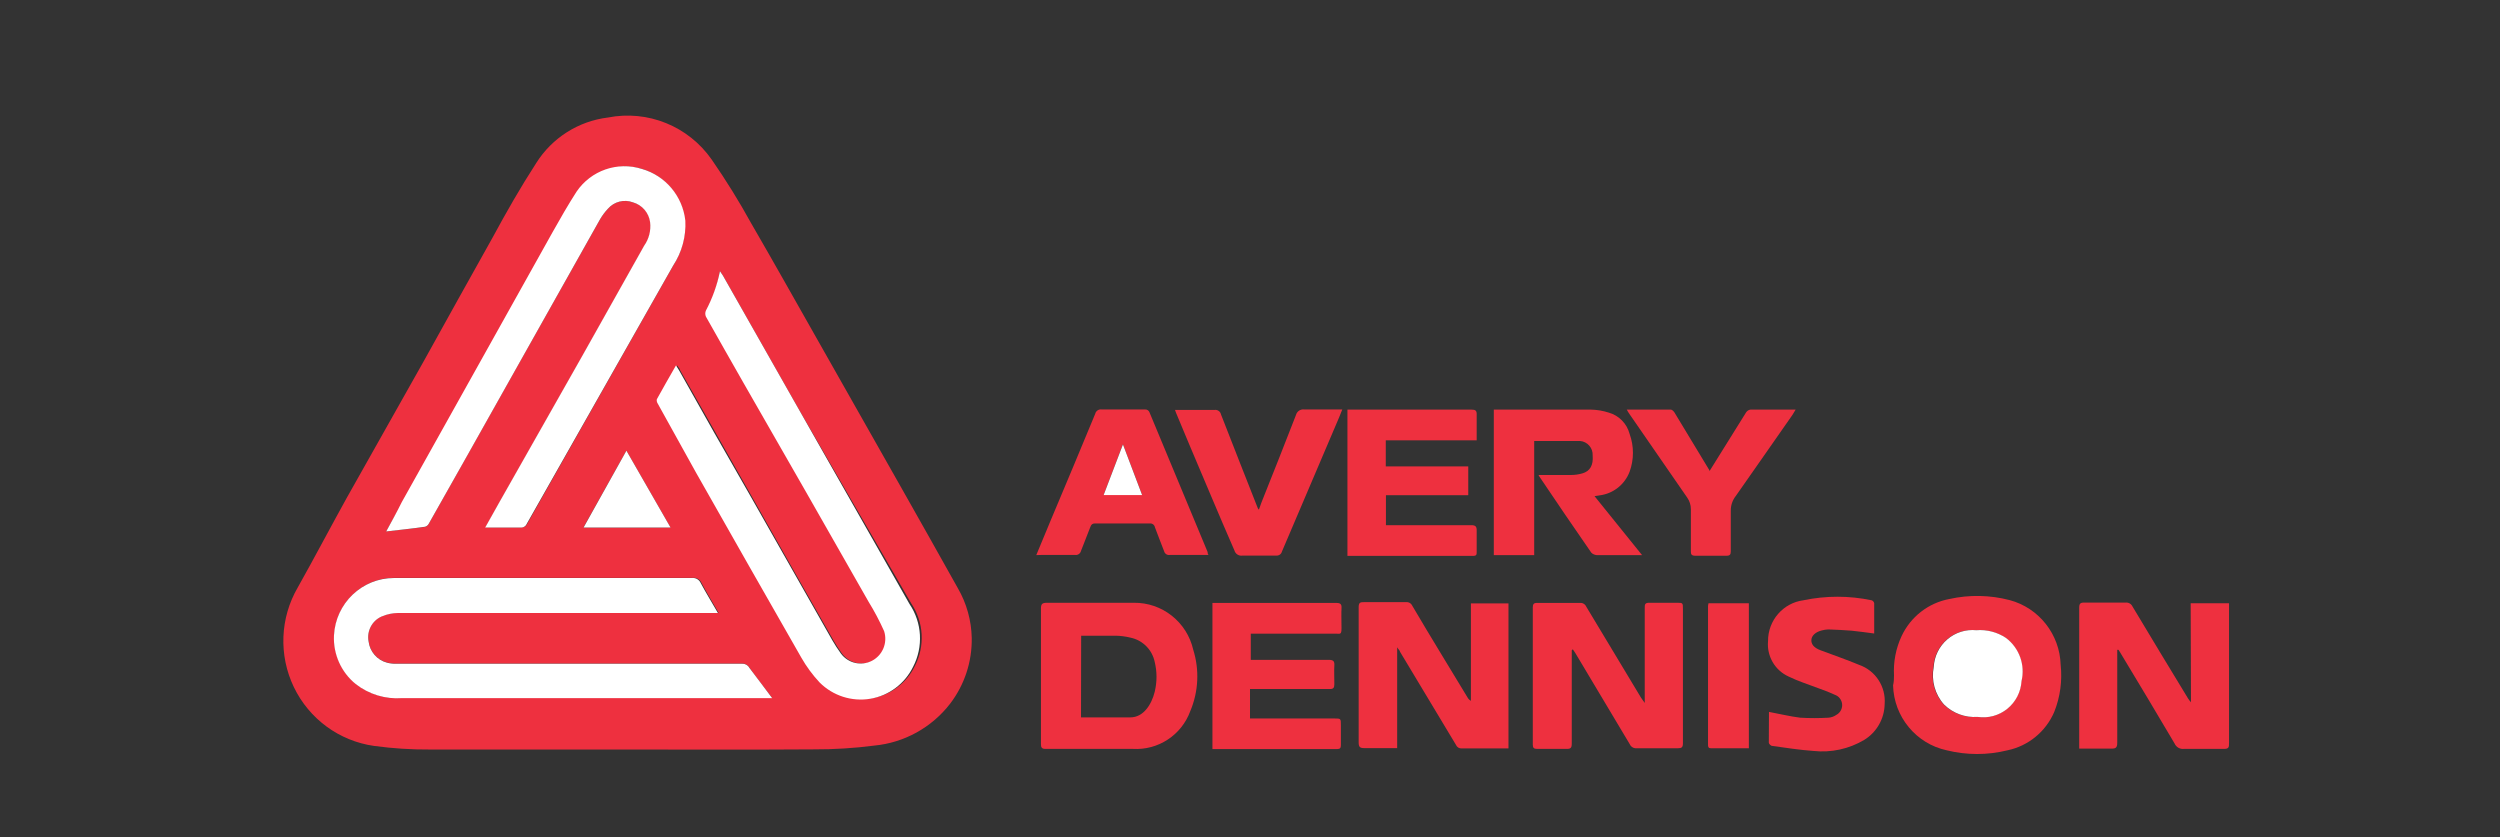 <?xml version="1.0" encoding="UTF-8"?>
<svg width="224px" height="75px" viewBox="0 0 224 75" version="1.1" xmlns="http://www.w3.org/2000/svg" xmlns:xlink="http://www.w3.org/1999/xlink">
    <rect x="0" y="0" width="224" height="75" fill="#333333" stroke="none"/>
    <!-- Generator: Sketch 58 (84663) - https://sketch.com -->
    <title>LOGOS/logo_avery</title>
    <desc>Created with Sketch.</desc>
    <defs>
        <rect id="path-1" x="0" y="0" width="224" height="75"></rect>
    </defs>
    <g id="LOGOS/logo_avery" stroke="none" stroke-width="1" fill="none" fill-rule="evenodd">
        <mask id="mask-2" fill="white">
            <use xlink:href="#path-1"></use>
        </mask>
        <g id="Background"></g>
        <g id="Ресурс-1" mask="url(#mask-2)" fill-rule="nonzero">
            <g transform="translate(25, 10)">
                <path d="M30.736,57.157 C24.995,57.157 19.268,57.157 13.527,57.157 C11.85,57.169 10.174,57.061 8.512,56.834 C5.394,56.392 2.701,54.416 1.33,51.566 C-0.041,48.715 0.091,45.364 1.682,42.632 C3.19,39.949 4.587,37.28 6.068,34.611 L12.968,22.361 C15.036,18.653 17.075,14.944 19.156,11.25 C20.357,9.03 21.629,6.796 23.039,4.619 C24.461,2.354 26.821,0.853 29.465,0.531 C33.033,-0.172 36.678,1.303 38.768,4.296 C40.043,6.135 41.222,8.038 42.302,9.999 C44.355,13.539 46.352,17.107 48.378,20.675 L55.795,33.768 C57.471,36.746 59.161,39.71 60.823,42.702 C61.608,44.056 62.036,45.589 62.067,47.155 C62.105,49.28 61.426,51.355 60.139,53.041 C58.482,55.19 56.015,56.553 53.323,56.806 C51.535,57.038 49.733,57.15 47.931,57.143 C42.148,57.185 36.435,57.157 30.736,57.157 Z M9.602,37.617 C10.789,37.476 11.935,37.364 13.094,37.21 C13.235,37.164 13.35,37.062 13.415,36.929 L16.754,31 L28.78,9.62 C28.975,9.292 29.205,8.986 29.465,8.707 C30.022,8.063 30.918,7.833 31.714,8.131 C32.546,8.348 33.168,9.045 33.292,9.901 C33.379,10.641 33.19,11.387 32.761,11.994 L27.174,21.94 L19.813,34.934 L18.514,37.252 L18.891,37.252 C19.813,37.252 20.749,37.252 21.684,37.252 C21.924,37.276 22.152,37.139 22.243,36.915 C24.022,33.768 25.8,30.621 27.579,27.475 L35.317,13.792 C36.082,12.599 36.449,11.192 36.365,9.775 C36.133,7.591 34.618,5.762 32.524,5.139 C30.369,4.495 28.047,5.316 26.769,7.176 C25.973,8.328 25.372,9.564 24.632,10.786 C22.564,14.466 20.506,18.152 18.458,21.841 C15.999,26.224 13.55,30.607 11.11,34.99 C10.566,35.875 10.063,36.76 9.602,37.617 Z M39.508,14.298 C39.291,15.523 38.901,16.71 38.349,17.824 C38.271,17.998 38.271,18.197 38.349,18.372 C39.466,20.366 40.611,22.361 41.743,24.356 C45.468,30.912 49.193,37.43 52.917,43.91 C53.441,44.758 53.908,45.641 54.314,46.551 C54.646,47.584 54.185,48.707 53.226,49.205 C52.267,49.703 51.091,49.43 50.445,48.56 C50.163,48.171 49.902,47.768 49.663,47.352 C47.177,42.997 44.699,38.633 42.232,34.26 C40.137,30.56 38.037,26.861 35.932,23.162 C35.932,23.035 35.778,22.923 35.667,22.74 C35.066,23.794 34.493,24.777 33.949,25.775 C33.926,25.901 33.951,26.031 34.018,26.14 L37.51,32.279 C40.653,37.814 43.782,43.348 46.953,48.869 C47.411,49.67 47.959,50.415 48.587,51.089 C49.78,52.286 51.474,52.831 53.137,52.553 C54.799,52.274 56.226,51.206 56.968,49.684 C57.896,47.894 57.773,45.736 56.647,44.065 L46.492,26.533 L39.773,14.691 L39.508,14.298 Z M39.396,44.922 C38.837,43.952 38.321,43.11 37.86,42.239 C37.726,41.924 37.402,41.735 37.063,41.775 L12.493,41.775 C11.781,41.775 11.097,41.775 10.342,41.775 C7.465,41.771 5.092,44.04 4.95,46.93 C4.874,48.606 5.595,50.218 6.892,51.271 C8.083,52.204 9.578,52.655 11.083,52.535 L43.936,52.535 L44.187,52.535 C43.503,51.636 42.79,50.723 42.134,49.81 C42.012,49.585 41.774,49.449 41.519,49.459 C31.174,49.459 20.823,49.459 10.468,49.459 C10.199,49.462 9.932,49.429 9.672,49.361 C8.784,49.125 8.131,48.367 8.023,47.45 C7.85,46.518 8.343,45.589 9.211,45.217 C9.689,45.015 10.201,44.91 10.719,44.908 L39.326,44.908 L39.396,44.922 Z M31.127,30.382 L27.272,37.266 L35.08,37.266 L31.127,30.382 Z" id="Shape" fill="#EE303F"></path>
                <path d="M110.159,44.065 L110.159,57.059 L109.782,57.059 L105.969,57.059 C105.745,57.075 105.536,56.945 105.452,56.736 L100.437,48.391 C100.437,48.293 100.312,48.209 100.186,47.998 L100.186,57.031 L99.669,57.031 C98.873,57.031 98.063,57.031 97.253,57.031 C96.862,57.031 96.736,56.946 96.736,56.525 C96.736,53.182 96.736,49.838 96.736,46.509 C96.736,45.807 96.736,45.104 96.736,44.416 C96.736,44.023 96.848,43.938 97.211,43.952 L100.968,43.952 C101.209,43.924 101.44,44.054 101.541,44.275 C103.189,47.085 104.851,49.768 106.5,52.507 C106.571,52.629 106.672,52.73 106.793,52.802 L106.793,44.065 L110.159,44.065 Z" id="Path" fill="#EE303F"></path>
                <path d="M115.83,48.251 L115.83,48.7 C115.83,51.341 115.83,53.982 115.83,56.623 C115.83,57.003 115.733,57.115 115.356,57.101 C114.476,57.101 113.61,57.101 112.73,57.101 C112.422,57.101 112.338,57.003 112.338,56.708 C112.338,52.624 112.338,48.532 112.338,44.43 C112.338,44.135 112.422,44.009 112.743,44.023 L116.557,44.023 C116.801,43.996 117.033,44.133 117.13,44.36 L122.032,52.507 C122.116,52.634 122.2,52.76 122.368,52.985 C122.368,52.718 122.368,52.564 122.368,52.423 C122.368,49.782 122.368,47.141 122.368,44.5 C122.368,44.149 122.368,43.995 122.829,44.009 C123.639,44.009 124.435,44.009 125.245,44.009 C125.79,44.009 125.79,44.009 125.79,44.585 L125.79,53.013 C125.79,54.207 125.79,55.401 125.79,56.595 C125.79,56.96 125.678,57.045 125.329,57.045 L121.627,57.045 C121.371,57.061 121.131,56.916 121.027,56.68 L116.152,48.518 L115.928,48.181 L115.83,48.251 Z" id="Path" fill="#EE303F"></path>
                <path d="M171.284,44.051 L174.721,44.051 L174.721,44.528 C174.721,48.546 174.721,52.55 174.721,56.553 C174.721,56.96 174.721,57.115 174.19,57.101 C173.017,57.101 171.843,57.101 170.67,57.101 C170.321,57.138 169.989,56.945 169.846,56.623 C168.295,53.982 166.717,51.37 165.138,48.743 C165.041,48.56 164.915,48.391 164.817,48.223 L164.705,48.223 L164.705,48.715 C164.705,51.327 164.705,53.94 164.705,56.553 C164.705,56.975 164.58,57.087 164.175,57.073 C163.239,57.073 162.289,57.073 161.297,57.073 C161.297,56.89 161.297,56.736 161.297,56.581 C161.297,52.535 161.297,48.49 161.297,44.444 C161.297,44.079 161.409,43.98 161.758,43.995 L165.432,43.995 C165.699,43.957 165.96,44.099 166.074,44.346 C167.723,47.099 169.38,49.843 171.047,52.578 C171.127,52.701 171.216,52.818 171.312,52.929 L171.284,44.051 Z" id="Path" fill="#EE303F"></path>
                <path d="M144.703,50.527 C144.635,49.318 144.866,48.112 145.373,47.015 C146.181,45.269 147.779,44.023 149.662,43.671 C151.446,43.275 153.298,43.309 155.067,43.77 C157.697,44.476 159.554,46.835 159.635,49.571 C159.79,51.002 159.594,52.449 159.062,53.786 C158.306,55.551 156.743,56.835 154.872,57.227 C153.082,57.67 151.213,57.67 149.424,57.227 C146.682,56.633 144.698,54.232 144.619,51.412 C144.689,51.117 144.703,50.822 144.703,50.527 Z M152.19,54.235 C153.138,54.37 154.099,54.101 154.841,53.493 C155.584,52.885 156.04,51.993 156.101,51.032 C156.447,49.575 155.898,48.051 154.704,47.155 C153.921,46.633 152.987,46.391 152.05,46.467 C151.107,46.374 150.166,46.672 149.446,47.292 C148.726,47.913 148.289,48.802 148.237,49.754 C147.999,50.961 148.34,52.211 149.159,53.125 C149.963,53.917 151.068,54.321 152.19,54.235 Z" id="Shape" fill="#EE303F"></path>
                <path d="M68.269,50.597 C68.269,48.574 68.269,46.565 68.269,44.542 C68.269,44.149 68.352,44.009 68.785,44.009 C71.383,44.009 73.982,44.009 76.58,44.009 C79.124,43.971 81.349,45.728 81.916,48.223 C82.48,50.027 82.385,51.975 81.65,53.715 C80.866,55.86 78.778,57.235 76.51,57.101 C73.898,57.101 71.286,57.101 68.674,57.101 C68.31,57.101 68.269,56.946 68.269,56.637 L68.269,50.597 L68.269,50.597 Z M71.858,54.277 L76.286,54.277 C77.446,54.277 78.186,53.125 78.465,51.974 C78.676,51.101 78.676,50.191 78.465,49.319 C78.243,48.232 77.406,47.379 76.328,47.141 C75.871,47.027 75.402,46.965 74.931,46.959 C73.926,46.959 72.92,46.959 71.872,46.959 L71.858,54.277 Z" id="Shape" fill="#EE303F"></path>
                <path d="M112.855,32.56 L115.733,32.56 C116.082,32.562 116.43,32.515 116.766,32.419 C117.479,32.223 117.772,31.675 117.702,30.818 C117.742,30.14 117.231,29.557 116.557,29.511 C115.383,29.511 114.21,29.511 113.037,29.511 L112.464,29.511 L112.464,39.738 L108.846,39.738 L108.846,26.702 L109.349,26.702 C112.143,26.702 114.825,26.702 117.563,26.702 C118.099,26.714 118.63,26.804 119.141,26.969 C120.058,27.226 120.77,27.954 121.013,28.879 C121.411,29.972 121.411,31.172 121.013,32.265 C120.575,33.42 119.537,34.237 118.317,34.386 L117.87,34.456 L122.13,39.738 L121.711,39.738 L118.065,39.738 C117.881,39.726 117.706,39.646 117.577,39.513 C116.031,37.284 114.485,35.018 112.939,32.714 C112.903,32.668 112.875,32.615 112.855,32.56 L112.855,32.56 Z" id="Path" fill="#EE303F"></path>
                <path d="M83.634,44.023 L94.71,44.023 C95.102,44.023 95.227,44.121 95.199,44.514 C95.171,44.908 95.199,45.708 95.199,46.298 C95.199,46.888 95.074,46.776 94.71,46.776 L87.07,46.776 L87.07,49.122 L94.054,49.122 C94.473,49.122 94.585,49.248 94.557,49.642 C94.529,50.035 94.557,50.751 94.557,51.313 C94.557,51.636 94.459,51.749 94.124,51.735 L87,51.735 L87,54.376 L94.557,54.376 C95.143,54.376 95.143,54.376 95.143,54.994 C95.143,55.612 95.143,56.188 95.143,56.778 C95.143,57.003 95.074,57.115 94.822,57.115 L83.787,57.115 L83.634,57.115 L83.634,44.023 Z" id="Path" fill="#EE303F"></path>
                <path d="M95.73,26.702 L96.596,26.702 C100.018,26.702 103.427,26.702 106.849,26.702 C107.198,26.702 107.324,26.786 107.31,27.151 C107.31,27.896 107.31,28.64 107.31,29.455 L99.166,29.455 L99.166,31.787 L106.556,31.787 L106.556,34.372 L99.18,34.372 L99.18,37.055 L99.697,37.055 C102.072,37.055 104.446,37.055 106.821,37.055 C107.212,37.055 107.324,37.181 107.31,37.561 C107.31,38.193 107.31,38.811 107.31,39.443 C107.31,39.682 107.31,39.808 106.975,39.808 L95.926,39.808 L95.73,39.808 L95.73,26.702 Z" id="Path" fill="#EE303F"></path>
                <path d="M67.85,39.738 C68.31,38.642 68.73,37.603 69.163,36.577 C70.494,33.421 71.817,30.256 73.13,27.081 C73.192,26.815 73.448,26.644 73.716,26.688 C75.001,26.688 76.286,26.688 77.571,26.688 C77.764,26.665 77.946,26.783 78.004,26.969 L83.201,39.457 C83.201,39.527 83.201,39.612 83.284,39.724 L82.935,39.724 L79.806,39.724 C79.577,39.76 79.359,39.613 79.303,39.387 C79.038,38.67 78.745,37.982 78.479,37.238 C78.437,37.027 78.245,36.882 78.032,36.9 L73.116,36.9 C72.864,36.9 72.78,36.999 72.697,37.21 C72.431,37.926 72.138,38.614 71.858,39.359 C71.803,39.595 71.581,39.752 71.342,39.724 C70.308,39.724 69.288,39.724 68.255,39.724 L67.85,39.738 Z M77.334,34.344 L75.616,29.806 L73.884,34.344 L77.334,34.344 Z" id="Shape" fill="#EE303F"></path>
                <path d="M133.5,53.786 C134.478,53.968 135.386,54.193 136.294,54.305 C137.141,54.355 137.989,54.355 138.836,54.305 C139.087,54.286 139.329,54.199 139.535,54.053 C139.857,53.883 140.058,53.547 140.058,53.182 C140.058,52.816 139.857,52.48 139.535,52.311 C138.997,52.062 138.447,51.841 137.886,51.65 C137.006,51.313 136.098,51.032 135.246,50.611 C134.025,50.054 133.291,48.779 133.417,47.436 C133.408,45.589 134.767,44.024 136.587,43.784 C138.6,43.363 140.678,43.363 142.691,43.784 C142.813,43.822 142.904,43.925 142.929,44.051 C142.929,44.936 142.929,45.835 142.929,46.762 C142.23,46.678 141.532,46.565 140.903,46.509 C140.275,46.453 139.507,46.425 138.822,46.397 C138.629,46.404 138.437,46.432 138.25,46.481 C137.677,46.621 137.328,46.945 137.3,47.324 C137.272,47.703 137.509,48.04 138.124,48.265 C139.269,48.7 140.443,49.094 141.574,49.571 C143.045,50.079 143.987,51.524 143.865,53.083 C143.843,54.393 143.158,55.6 142.049,56.286 C140.674,57.108 139.071,57.458 137.481,57.284 C136.252,57.199 135.023,57.003 133.794,56.834 C133.668,56.834 133.486,56.651 133.486,56.539 C133.486,55.752 133.5,54.797 133.5,53.786 Z" id="Path" fill="#EE303F"></path>
                <path d="M80.281,26.73 L80.77,26.73 C81.79,26.73 82.81,26.73 83.815,26.73 C84.088,26.687 84.346,26.866 84.402,27.137 C85.491,29.947 86.609,32.756 87.712,35.566 L87.796,35.664 C87.88,35.425 87.964,35.215 88.034,35.004 C89.067,32.405 90.115,29.792 91.121,27.18 C91.209,26.851 91.526,26.641 91.861,26.688 C92.839,26.688 93.817,26.688 94.78,26.688 L95.269,26.688 C95.143,26.983 95.06,27.194 94.976,27.418 L89.863,39.415 C89.802,39.653 89.576,39.809 89.333,39.78 C88.341,39.78 87.335,39.78 86.33,39.78 C86.005,39.836 85.692,39.635 85.603,39.317 C84.206,36.128 82.893,32.953 81.538,29.778 L80.365,26.969 C80.33,26.892 80.302,26.812 80.281,26.73 Z" id="Path" fill="#EE303F"></path>
                <path d="M120.761,26.702 L124.714,26.702 C124.812,26.702 124.952,26.842 125.022,26.941 L128.164,32.138 L128.164,32.223 C129.254,30.471 130.348,28.715 131.447,26.955 C131.533,26.822 131.669,26.73 131.824,26.702 L135.889,26.702 L135.61,27.165 C133.905,29.596 132.229,32.026 130.525,34.442 C130.226,34.821 130.068,35.293 130.078,35.777 C130.078,36.985 130.078,38.193 130.078,39.401 C130.078,39.682 129.994,39.794 129.701,39.794 C128.751,39.794 127.801,39.794 126.907,39.794 C126.572,39.794 126.488,39.682 126.502,39.373 C126.502,38.123 126.502,36.872 126.502,35.622 C126.503,35.255 126.391,34.897 126.181,34.597 C124.449,32.096 122.721,29.596 120.999,27.095 C120.911,26.97 120.831,26.838 120.761,26.702 L120.761,26.702 Z" id="Path" fill="#EE303F"></path>
                <path d="M128.081,44.051 L131.698,44.051 L131.698,57.045 C131.624,57.053 131.549,57.053 131.475,57.045 L128.402,57.045 C128.15,57.045 128.039,57.045 128.039,56.708 L128.039,44.29 C128.048,44.209 128.062,44.129 128.081,44.051 L128.081,44.051 Z" id="Path" fill="#EE303F"></path>
                <path d="M9.602,37.617 C10.063,36.76 10.566,35.875 10.999,34.99 C13.448,30.607 15.897,26.224 18.346,21.841 C20.395,18.161 22.453,14.476 24.52,10.786 C25.204,9.564 25.917,8.328 26.657,7.176 C27.95,5.268 30.336,4.44 32.524,5.139 C34.634,5.748 36.169,7.58 36.407,9.775 C36.478,11.196 36.097,12.604 35.317,13.792 L27.537,27.517 C25.749,30.663 23.971,33.801 22.201,36.929 C22.11,37.153 21.882,37.29 21.643,37.266 C20.707,37.266 19.771,37.266 18.849,37.266 L18.472,37.266 L19.771,34.948 L27.132,21.954 L32.719,12.008 C33.148,11.401 33.337,10.655 33.25,9.915 C33.138,9.065 32.534,8.364 31.714,8.131 C30.918,7.833 30.022,8.063 29.465,8.707 C29.205,8.986 28.975,9.292 28.78,9.62 L16.754,31.015 L13.415,36.929 C13.348,37.057 13.232,37.153 13.094,37.195 C11.935,37.364 10.789,37.476 9.602,37.617 Z" id="Path" fill="#FFFFFF"></path>
                <path d="M39.508,14.298 L39.773,14.691 L46.492,26.533 L56.493,44.121 C57.619,45.792 57.742,47.95 56.815,49.74 C56.072,51.262 54.646,52.33 52.983,52.609 C51.321,52.887 49.627,52.342 48.434,51.145 C47.805,50.471 47.257,49.726 46.799,48.925 C43.629,43.405 40.5,37.87 37.357,32.335 L33.921,26.14 C33.853,26.031 33.828,25.901 33.851,25.775 C34.396,24.777 34.968,23.794 35.569,22.74 C35.681,22.923 35.764,23.035 35.834,23.162 C37.93,26.908 40.029,30.607 42.134,34.26 C44.602,38.624 47.079,42.988 49.565,47.352 C49.805,47.768 50.066,48.171 50.347,48.56 C50.993,49.43 52.169,49.703 53.129,49.205 C54.088,48.707 54.548,47.584 54.217,46.551 C53.81,45.641 53.343,44.758 52.82,43.91 C49.095,37.355 45.37,30.837 41.645,24.356 C40.514,22.361 39.368,20.366 38.251,18.372 C38.174,18.197 38.174,17.998 38.251,17.824 C38.837,16.716 39.26,15.528 39.508,14.298 Z" id="Path" fill="#FFFFFF"></path>
                <path d="M39.326,44.922 L10.719,44.922 C10.201,44.924 9.689,45.029 9.211,45.231 C8.343,45.603 7.85,46.532 8.023,47.464 C8.131,48.381 8.784,49.139 9.672,49.375 C9.932,49.443 10.199,49.476 10.468,49.473 C20.814,49.473 31.164,49.473 41.519,49.473 C41.774,49.463 42.012,49.599 42.134,49.824 C42.804,50.737 43.531,51.65 44.187,52.55 L43.936,52.55 L11.055,52.55 C9.55,52.669 8.055,52.218 6.864,51.285 C5.567,50.232 4.846,48.62 4.923,46.945 C5.064,44.055 7.437,41.786 10.314,41.789 C11.027,41.789 11.711,41.789 12.465,41.789 L36.994,41.789 C37.332,41.749 37.656,41.938 37.79,42.253 C38.251,43.11 38.768,43.952 39.326,44.922 Z" id="Path" fill="#FFFFFF"></path>
                <polygon id="Path" fill="#FFFFFF" points="31.127 30.382 35.08 37.266 27.286 37.266"></polygon>
                <path d="M152.19,54.235 C151.077,54.313 149.985,53.909 149.187,53.125 C148.368,52.211 148.027,50.961 148.265,49.754 C148.317,48.802 148.754,47.913 149.474,47.292 C150.194,46.672 151.134,46.374 152.078,46.467 C153.014,46.391 153.949,46.633 154.732,47.155 C155.926,48.051 156.475,49.575 156.129,51.032 C156.069,51.999 155.609,52.896 154.86,53.505 C154.111,54.114 153.142,54.379 152.19,54.235 L152.19,54.235 Z" id="Path" fill="#FFFFFF"></path>
                <polygon id="Path" fill="#FFFFFF" points="77.334 34.358 73.884 34.358 75.616 29.82"></polygon>
            </g>
        </g>
    </g>
</svg>